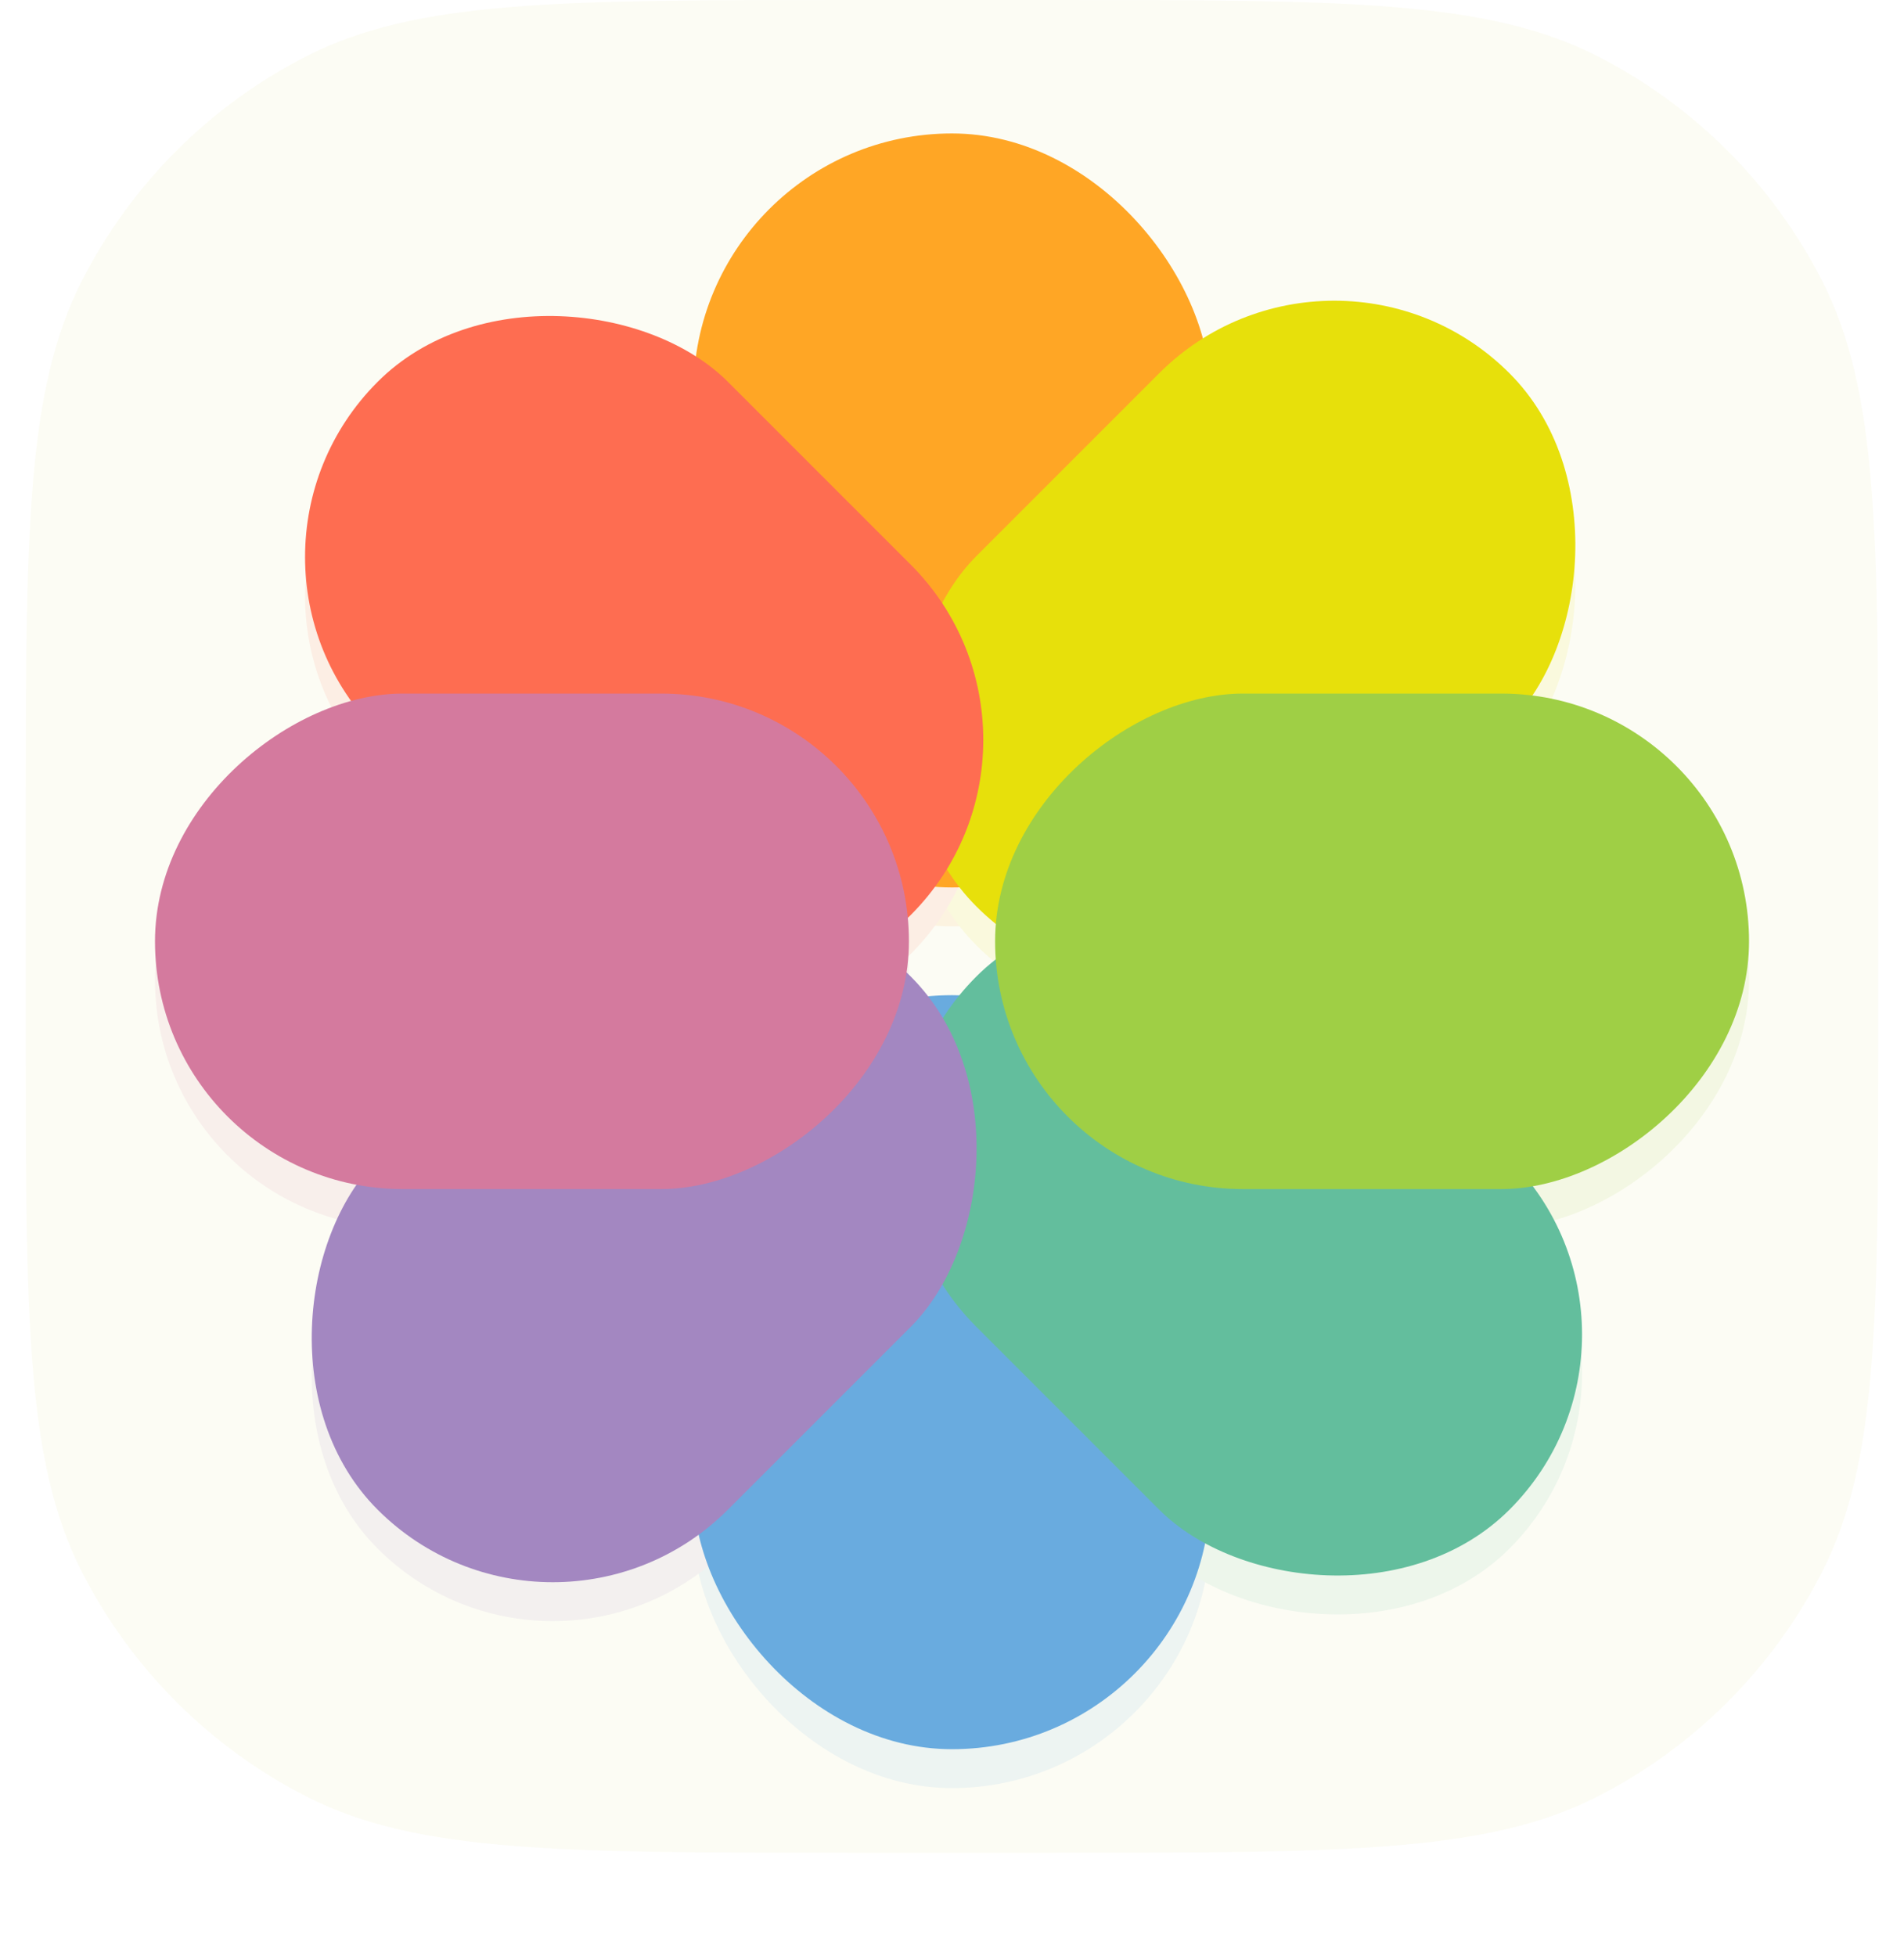 <svg width="74" height="76" viewBox="0 0 74 76" fill="none" xmlns="http://www.w3.org/2000/svg">
<path d="M1 32C1 20.799 1 15.198 3.18 10.92C5.097 7.157 8.157 4.097 11.92 2.18C16.198 0 21.799 0 33 0H41C52.201 0 57.802 0 62.08 2.18C65.843 4.097 68.903 7.157 70.82 10.92C73 15.198 73 20.799 73 32V40C73 51.201 73 56.802 70.82 61.08C68.903 64.843 65.843 67.903 62.08 69.82C57.802 72 52.201 72 41 72H33C21.799 72 16.198 72 11.92 69.82C8.157 67.903 5.097 64.843 3.18 61.08C1 56.802 1 51.201 1 40V32Z" fill="#FCFCF4"/>
<g opacity="0.1" filter="url(#filter0_f)">
<g style="mix-blend-mode:multiply">
<rect x="26.953" y="6.698" width="20.093" height="29.302" rx="10.046" fill="#FFA625"/>
</g>
<g style="mix-blend-mode:multiply">
<rect x="26.953" y="40.186" width="20.093" height="29.302" rx="10.046" fill="#69ABDF"/>
</g>
<g style="mix-blend-mode:multiply">
<rect x="51.859" y="9.209" width="19.256" height="29.302" rx="9.628" transform="rotate(45 51.859 9.209)" fill="#E7E00B"/>
</g>
<g style="mix-blend-mode:multiply">
<rect x="65.475" y="53.371" width="19.256" height="29.302" rx="9.628" transform="rotate(135 65.475 53.371)" fill="#63BE9D"/>
</g>
<g style="mix-blend-mode:multiply">
<rect x="7.868" y="23.16" width="19.256" height="29.302" rx="9.628" transform="rotate(-45 7.868 23.16)" fill="#FE6D51"/>
</g>
<g style="mix-blend-mode:multiply">
<rect x="21.484" y="66.987" width="19.256" height="29.302" rx="9.628" transform="rotate(-135 21.484 66.987)" fill="#A387C1"/>
</g>
<g style="mix-blend-mode:multiply">
<rect x="67.977" y="28.465" width="19.256" height="29.302" rx="9.628" transform="rotate(90 67.977 28.465)" fill="#9FCF45"/>
</g>
<g style="mix-blend-mode:multiply">
<rect x="35.326" y="28.465" width="19.256" height="29.302" rx="9.628" transform="rotate(90 35.326 28.465)" fill="#D47A9E"/>
</g>
</g>
<g filter="url(#filter1_i)">
<g style="mix-blend-mode:multiply">
<rect x="26.953" y="4.186" width="20.093" height="29.302" rx="10.046" fill="#FFA625"/>
</g>
<g style="mix-blend-mode:multiply">
<rect x="26.953" y="37.674" width="20.093" height="29.302" rx="10.046" fill="#69ABDF"/>
</g>
<g style="mix-blend-mode:multiply">
<rect x="51.859" y="6.698" width="19.256" height="29.302" rx="9.628" transform="rotate(45 51.859 6.698)" fill="#E7E00B"/>
</g>
<g style="mix-blend-mode:multiply">
<rect x="65.475" y="50.859" width="19.256" height="29.302" rx="9.628" transform="rotate(135 65.475 50.859)" fill="#63BE9D"/>
</g>
<g style="mix-blend-mode:multiply">
<rect x="7.868" y="20.648" width="19.256" height="29.302" rx="9.628" transform="rotate(-45 7.868 20.648)" fill="#FE6D51"/>
</g>
<g style="mix-blend-mode:multiply">
<rect x="21.484" y="64.475" width="19.256" height="29.302" rx="9.628" transform="rotate(-135 21.484 64.475)" fill="#A387C1"/>
</g>
<g style="mix-blend-mode:multiply">
<rect x="67.977" y="25.953" width="19.256" height="29.302" rx="9.628" transform="rotate(90 67.977 25.953)" fill="#9FCF45"/>
</g>
<g style="mix-blend-mode:multiply">
<rect x="35.326" y="25.953" width="19.256" height="29.302" rx="9.628" transform="rotate(90 35.326 25.953)" fill="#D47A9E"/>
</g>
</g>
<defs>
<filter id="filter0_f" x="0.023" y="0.698" width="73.954" height="74.791" filterUnits="userSpaceOnUse" color-interpolation-filters="sRGB">
<feFlood flood-opacity="0" result="BackgroundImageFix"/>
<feBlend mode="normal" in="SourceGraphic" in2="BackgroundImageFix" result="shape"/>
<feGaussianBlur stdDeviation="3" result="effect1_foregroundBlur"/>
</filter>
<filter id="filter1_i" x="6.023" y="4.186" width="61.953" height="63.791" filterUnits="userSpaceOnUse" color-interpolation-filters="sRGB">
<feFlood flood-opacity="0" result="BackgroundImageFix"/>
<feBlend mode="normal" in="SourceGraphic" in2="BackgroundImageFix" result="shape"/>
<feColorMatrix in="SourceAlpha" type="matrix" values="0 0 0 0 0 0 0 0 0 0 0 0 0 0 0 0 0 0 127 0" result="hardAlpha"/>
<feOffset dy="1"/>
<feGaussianBlur stdDeviation="2.5"/>
<feComposite in2="hardAlpha" operator="arithmetic" k2="-1" k3="1"/>
<feColorMatrix type="matrix" values="0 0 0 0 0 0 0 0 0 0 0 0 0 0 0 0 0 0 0.25 0"/>
<feBlend mode="overlay" in2="shape" result="effect1_innerShadow"/>
</filter>
</defs>
</svg>
